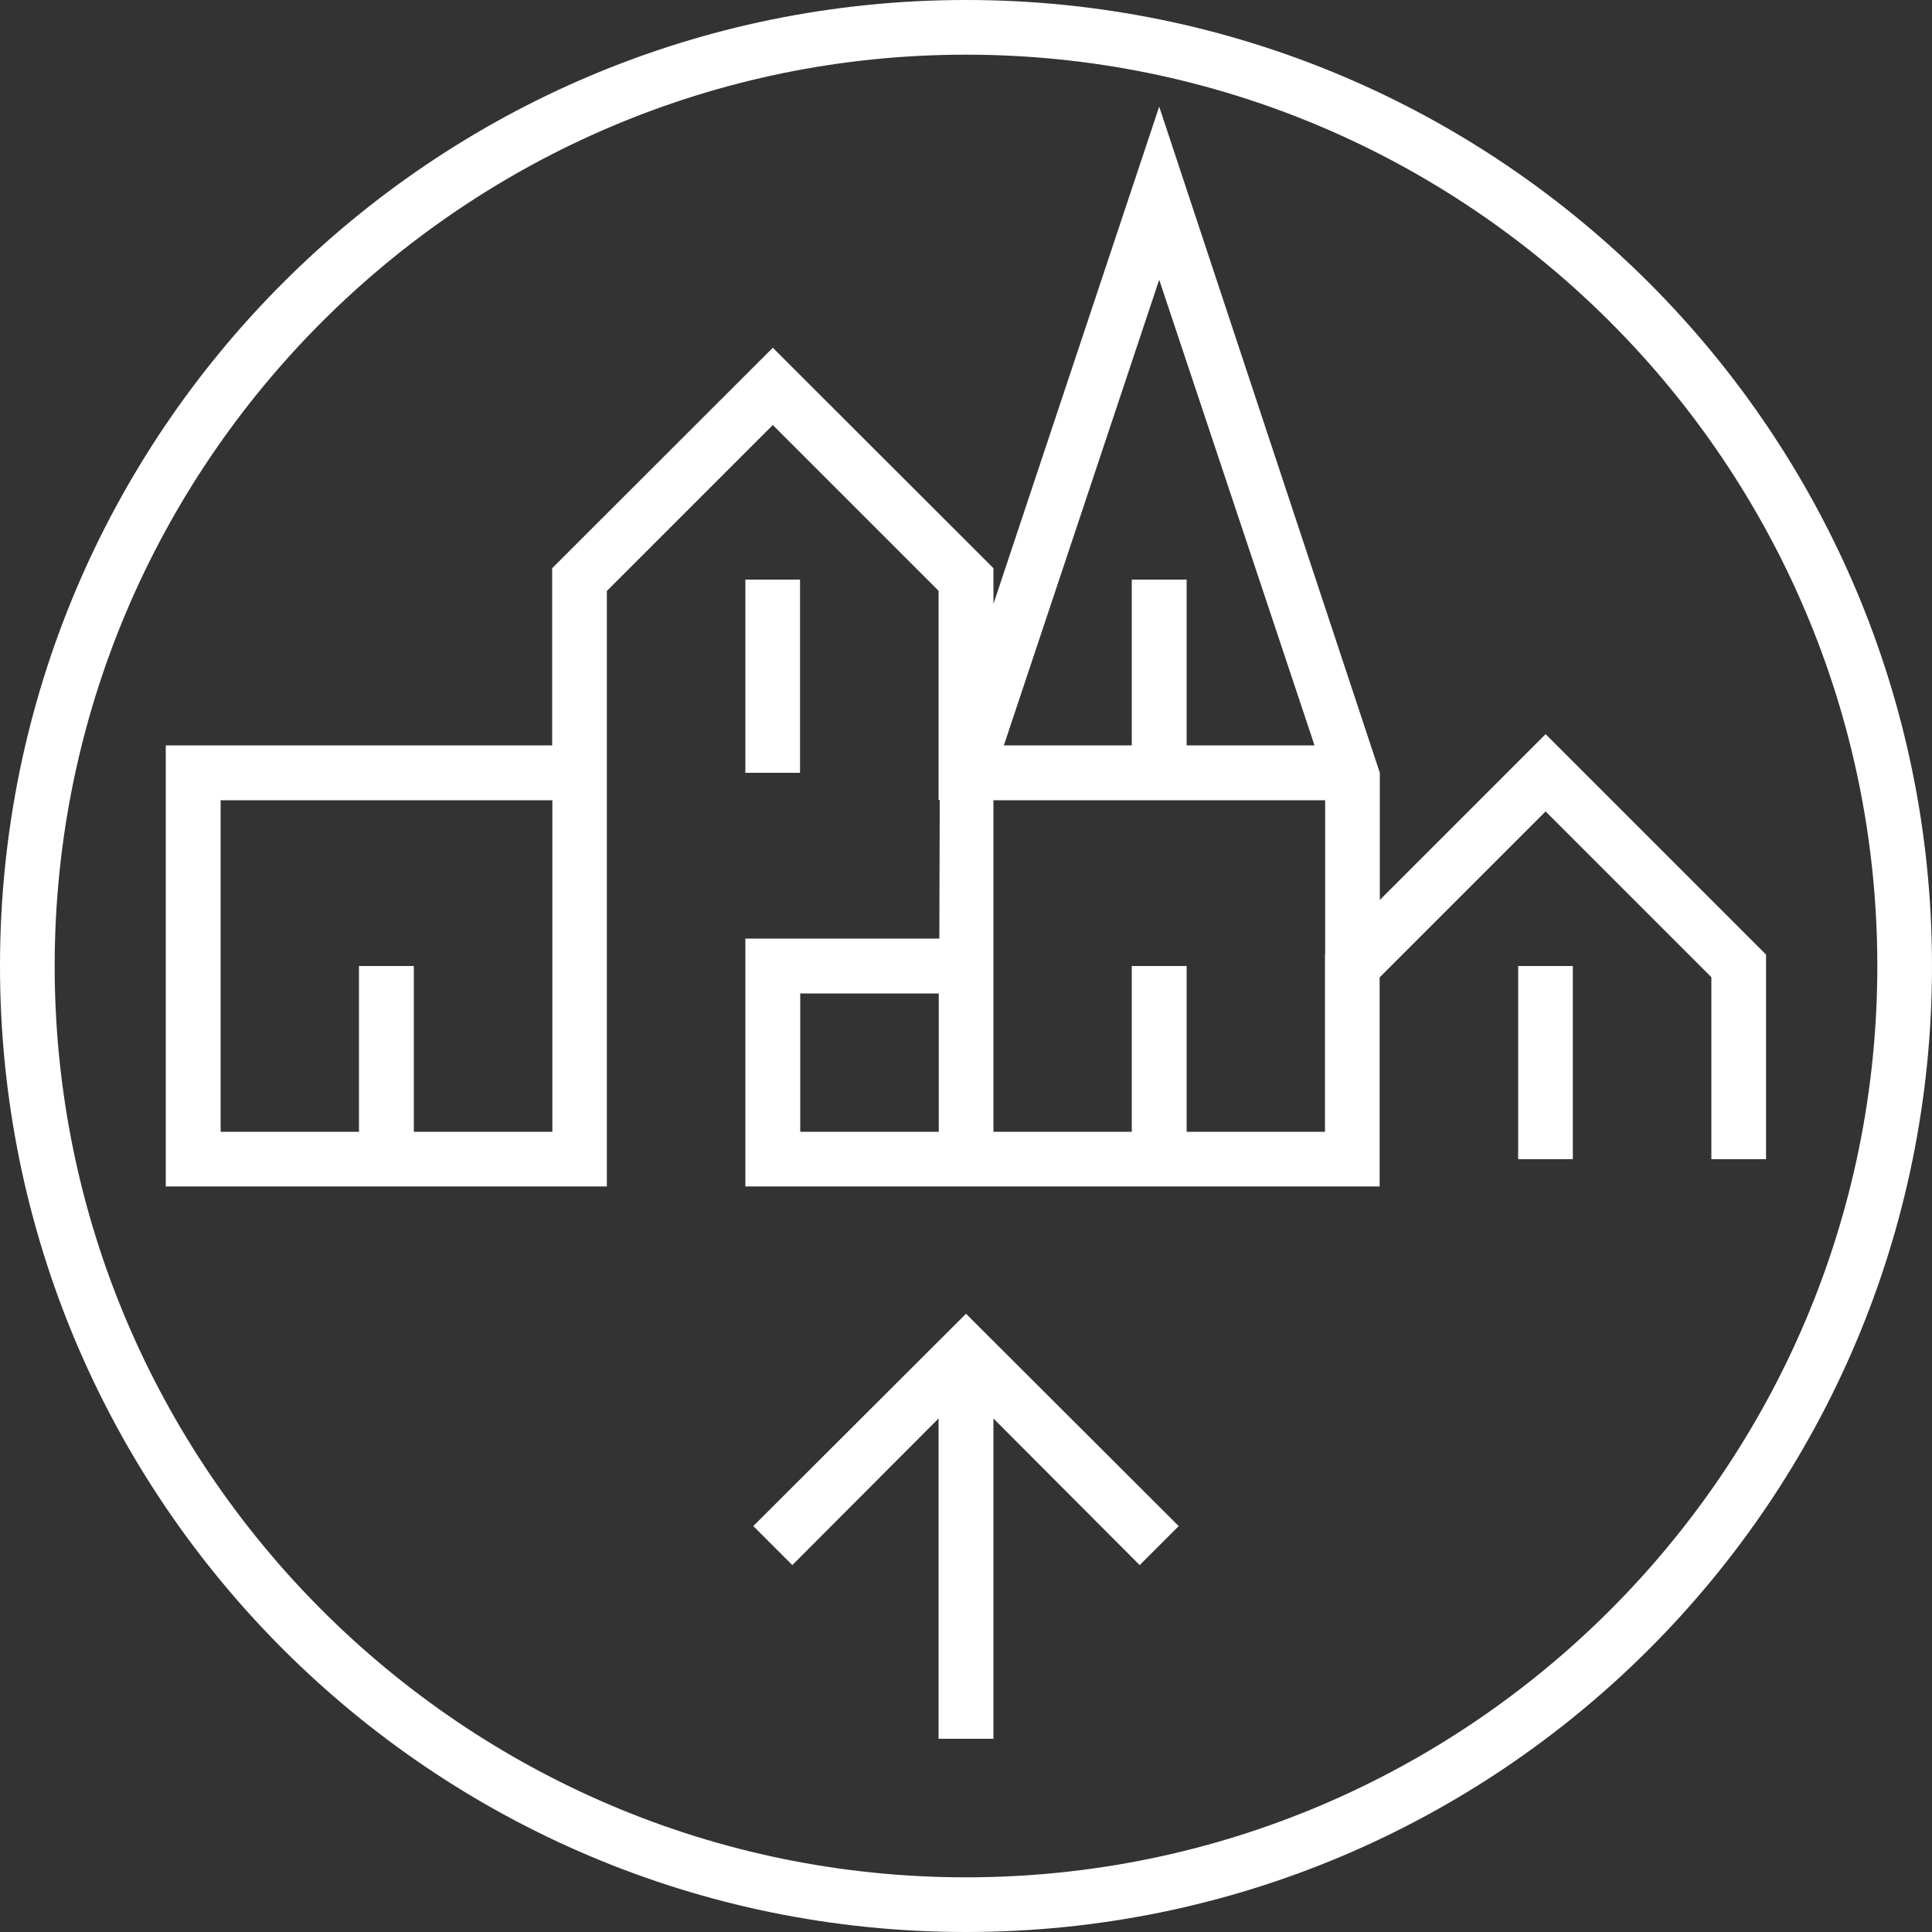 <?xml version="1.0" encoding="utf-8"?>
<!-- Generator: Adobe Illustrator 16.0.0, SVG Export Plug-In . SVG Version: 6.00 Build 0)  -->
<!DOCTYPE svg PUBLIC "-//W3C//DTD SVG 1.1//EN" "http://www.w3.org/Graphics/SVG/1.1/DTD/svg11.dtd">
<svg version="1.1" id="Layer_1" xmlns="http://www.w3.org/2000/svg" xmlns:xlink="http://www.w3.org/1999/xlink" x="0px" y="0px"
	 width="10px" height="10px" viewBox="0 0 10 10" enable-background="new 0 0 10 10" xml:space="preserve">
<rect x="0" y="0" width="10" height="10" fill="#333333" stroke="none"/>
<g>
	<path fill="#FFFFFF" d="M5,0C2.238,0,0,2.238,0,5s2.238,5,5,5s5-2.238,5-5S7.762,0,5,0z M5,9.717C2.399,9.717,0.283,7.601,0.283,5
		S2.399,0.283,5,0.283S9.717,2.399,9.717,5S7.601,9.717,5,9.717z"/>
	<rect x="3.858" y="3" fill="#FFFFFF" width="0.283" height="1"/>
	<path fill="#FFFFFF" d="M8,3.8L7.142,4.658V4L6,0.552L5.142,3.126V2.941L4,1.8L2.858,2.941v0.917h-2v2.283h2.283V3.059L4,2.2
		l0.858,0.858v1.083h0.006L4.862,4.858H3.858v1.283h1h0.283h2V6V5.059L8,4.2l0.858,0.858V6h0.283V4.941L8,3.8z M2.858,5.858H2.142V5
		H1.858v0.858H1.142V4.142h1.717V5.858z M4.858,5.858H4.142V5.142h0.717V5.858z M6,1.448l0.804,2.41H6.142V3H5.858v0.858H5.196
		L6,1.448z M6.858,4.941v0.917H6.142V5H5.858v0.858H5.142v-1V4.142h1.717V4.941z"/>
	<rect x="7.858" y="5" fill="#FFFFFF" width="0.283" height="1"/>
	<polygon fill="#FFFFFF" points="3.899,7.899 4.101,8.101 4.858,7.342 4.858,9 5.142,9 5.142,7.342 5.899,8.101 6.101,7.899 5,6.8 	
		"/>
</g>
</svg>
